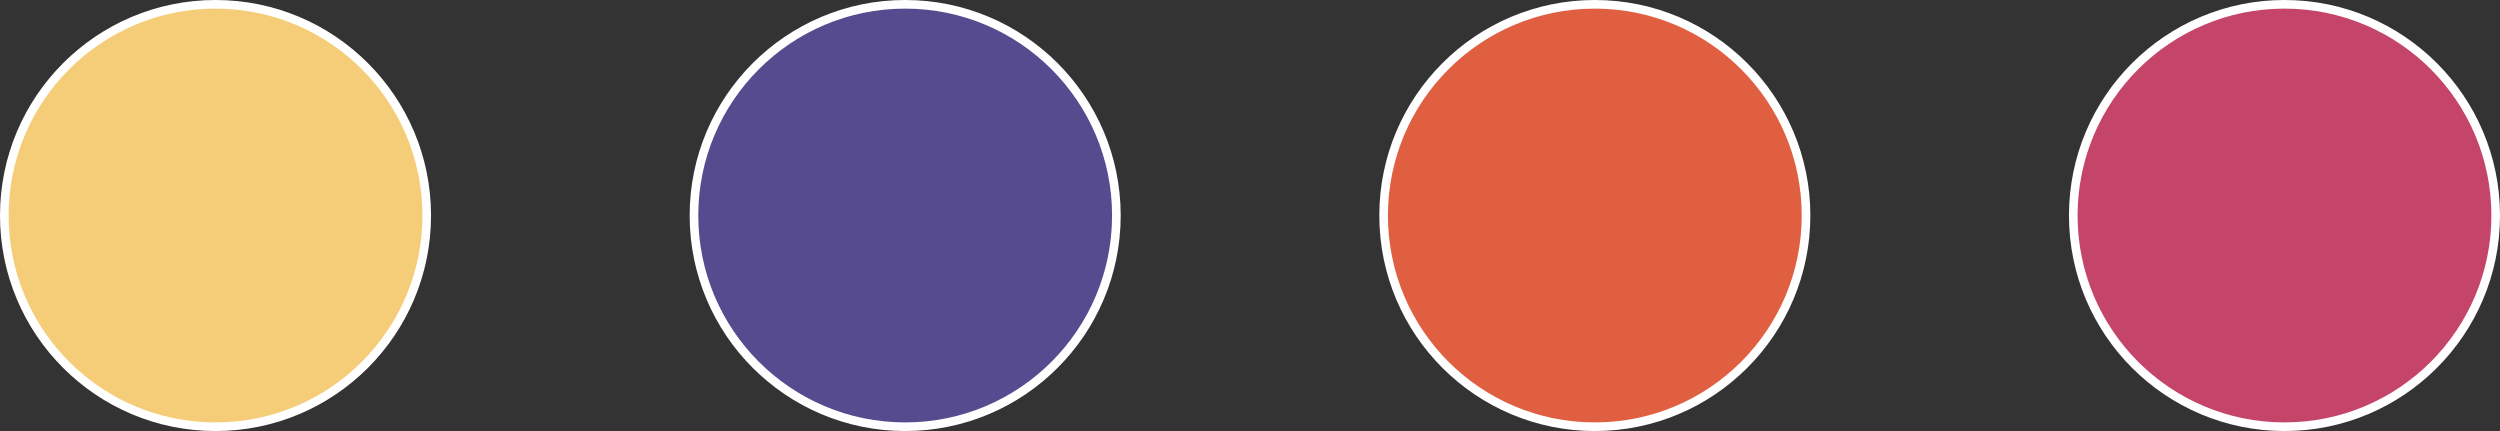 <svg width="580" height="100" viewBox="0 0 580 100" fill="none" xmlns="http://www.w3.org/2000/svg">
<rect x="0" y="0" width="580" height="100" fill="#333333" stroke="none"/>
<circle cx="50" cy="50" r="49" fill="#F5CD79" stroke="white" stroke-width="2"/>
<circle cx="210" cy="50" r="49" fill="#574B90" stroke="white" stroke-width="2"/>
<circle cx="370" cy="50" r="49" fill="#E15F41" stroke="white" stroke-width="2"/>
<circle cx="530" cy="50" r="49" fill="#C44569" stroke="white" stroke-width="2"/>
</svg>
